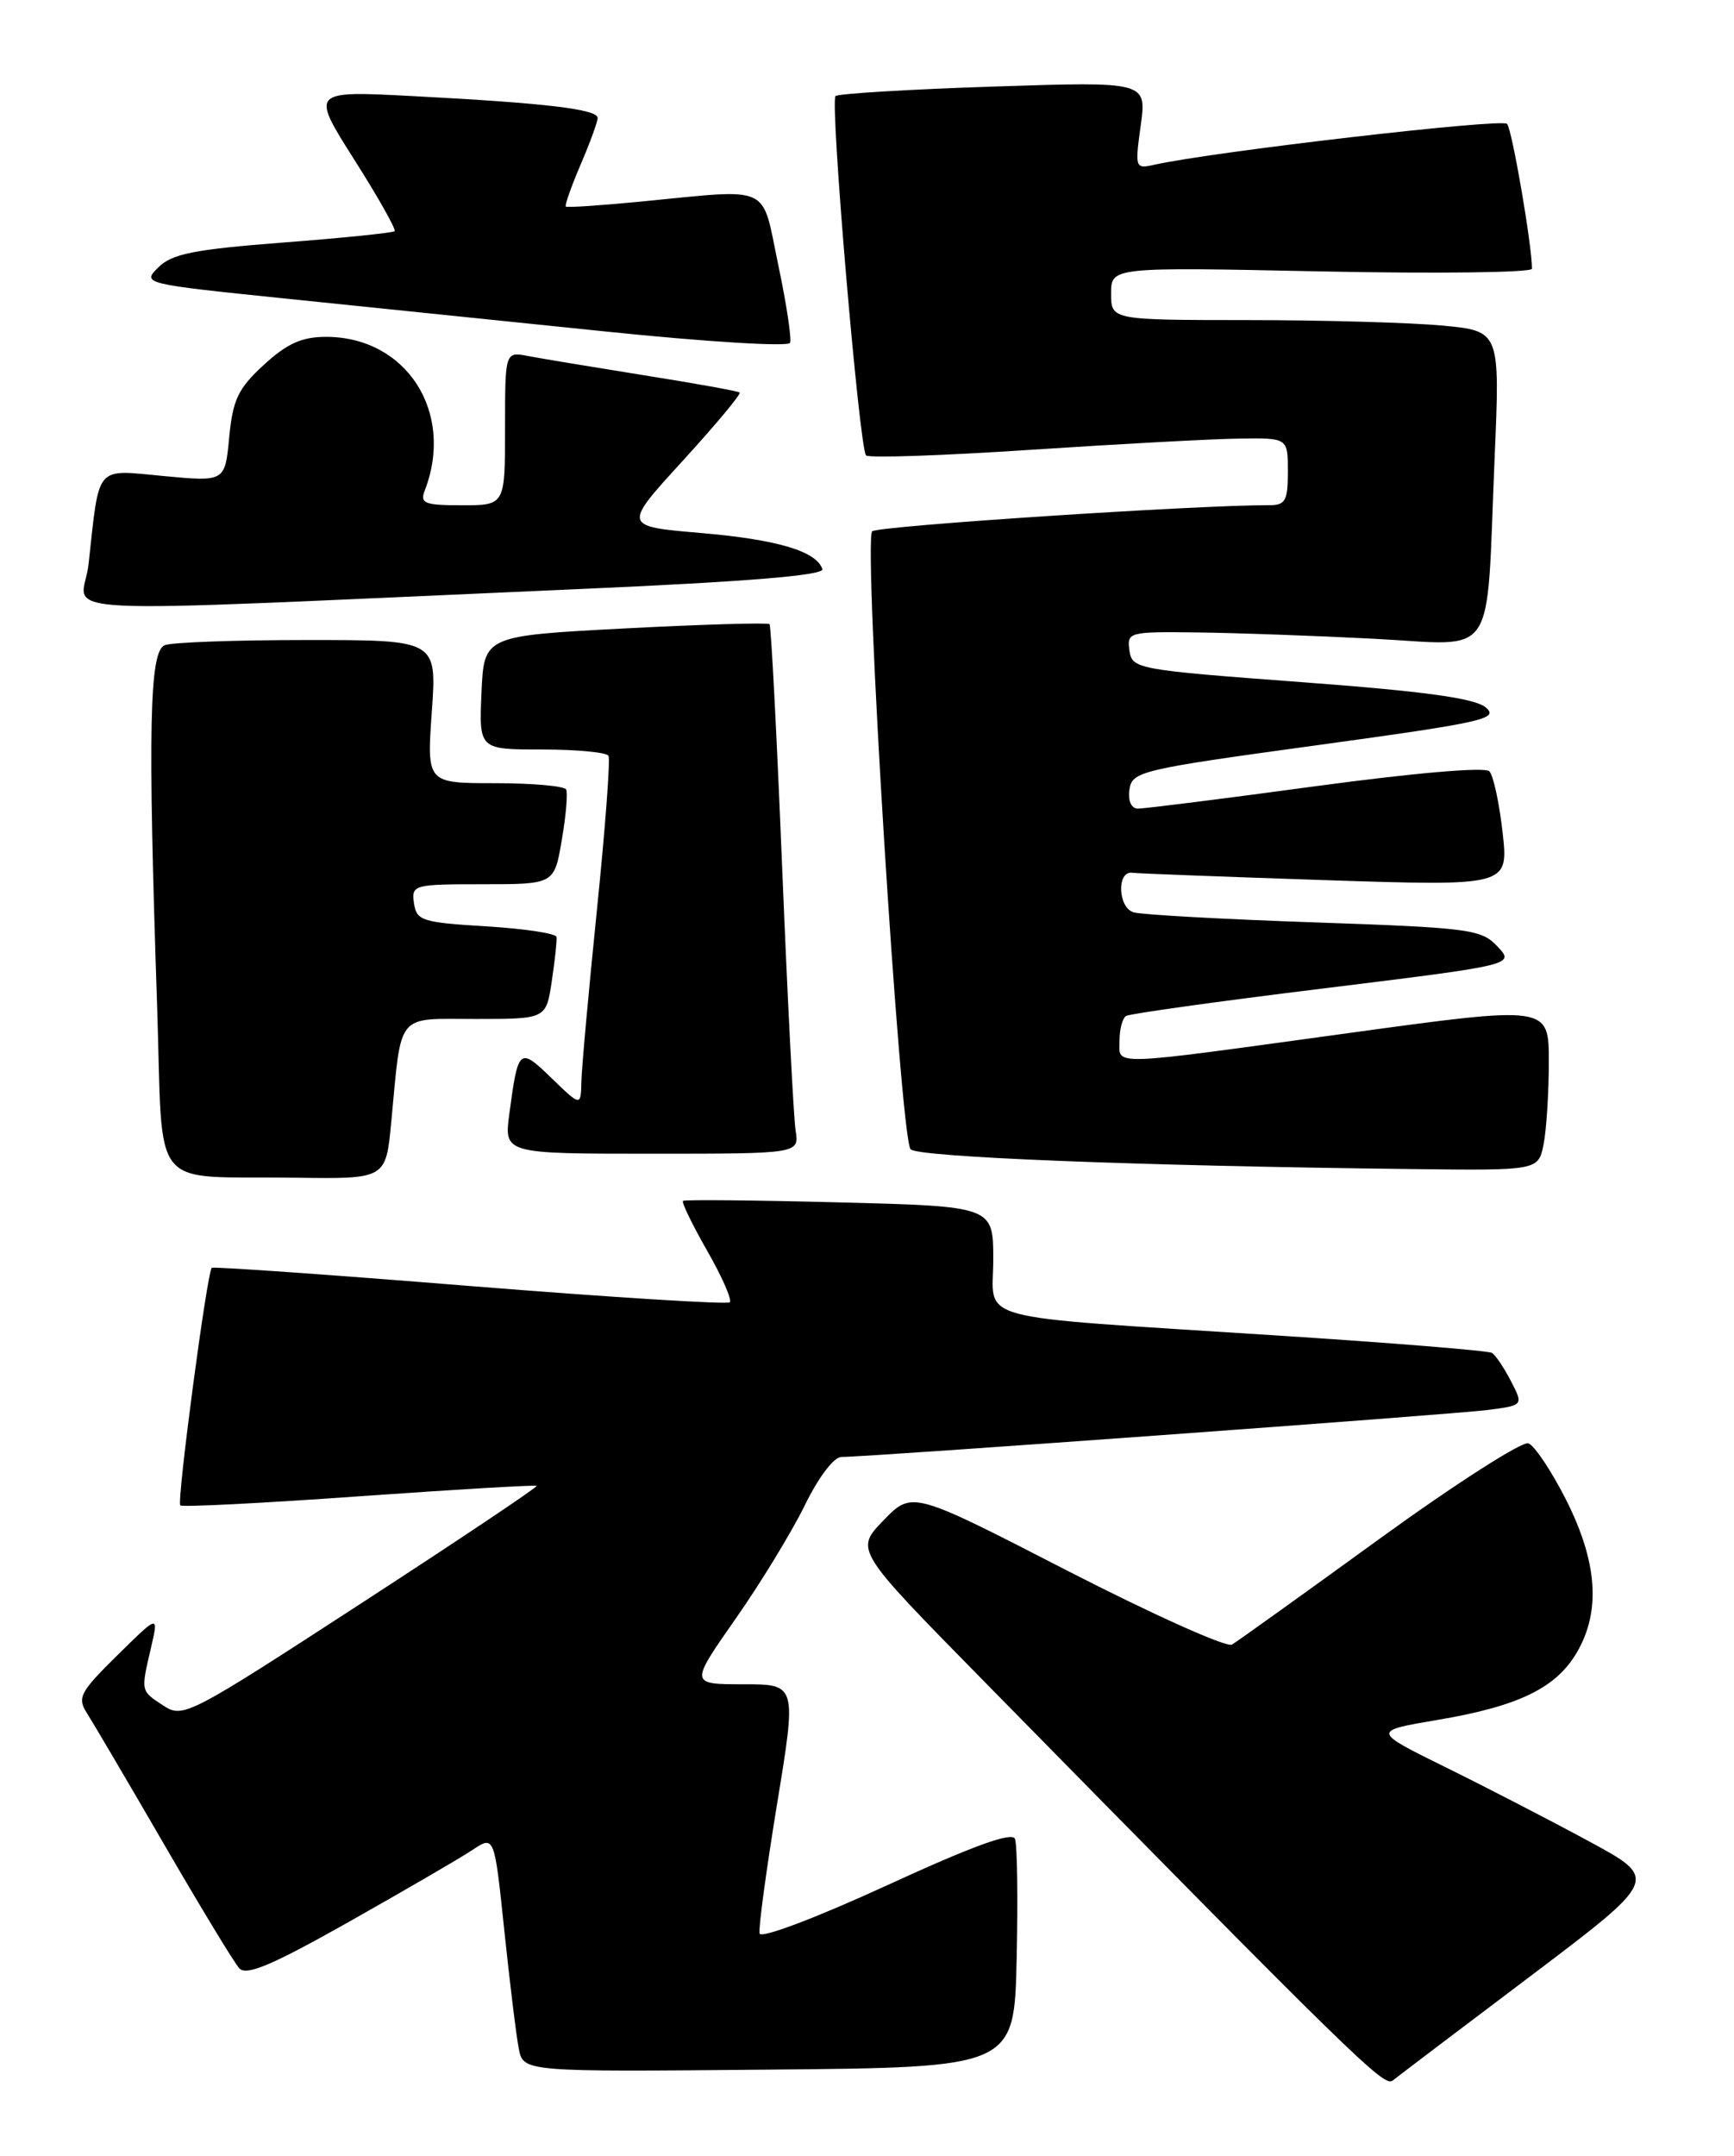 <?xml version="1.0" encoding="UTF-8" standalone="no"?>
<!DOCTYPE svg PUBLIC "-//W3C//DTD SVG 1.1//EN" "http://www.w3.org/Graphics/SVG/1.1/DTD/svg11.dtd" >
<svg xmlns="http://www.w3.org/2000/svg" xmlns:xlink="http://www.w3.org/1999/xlink" version="1.1" viewBox="0 0 206 256">
 <g >
 <path fill="currentColor"
d=" M 181.79 234.68 C 197.07 223.14 197.07 223.14 188.79 218.66 C 184.23 216.19 176.56 212.23 171.75 209.86 C 163.00 205.55 163.00 205.55 170.74 204.24 C 180.44 202.61 184.91 200.43 187.38 196.14 C 190.19 191.26 189.76 185.46 186.06 178.11 C 184.33 174.70 182.32 171.68 181.58 171.39 C 180.85 171.11 172.87 176.22 163.87 182.74 C 154.87 189.27 146.99 194.91 146.36 195.29 C 145.74 195.67 136.93 191.71 126.79 186.51 C 108.36 177.03 108.36 177.03 104.96 180.54 C 101.57 184.04 101.57 184.04 116.53 199.27 C 161.01 244.53 164.44 247.88 165.45 247.06 C 166.03 246.59 173.38 241.02 181.79 234.68 Z  M 120.78 232.55 C 120.94 225.43 120.85 219.04 120.58 218.36 C 120.25 217.49 115.57 219.19 105.30 223.91 C 96.91 227.76 90.39 230.22 90.24 229.60 C 90.09 228.99 91.03 222.09 92.31 214.25 C 94.65 200.00 94.65 200.00 88.30 200.00 C 81.95 200.00 81.95 200.00 87.37 192.25 C 90.36 187.99 94.06 181.91 95.61 178.75 C 97.22 175.44 99.07 173.00 99.96 173.01 C 103.04 173.02 172.61 167.96 176.74 167.43 C 180.99 166.88 180.99 166.88 179.50 164.00 C 178.68 162.42 177.67 160.91 177.24 160.65 C 176.82 160.39 165.23 159.45 151.49 158.57 C 114.70 156.19 118.00 157.08 118.00 149.56 C 118.00 143.25 118.00 143.25 99.75 142.78 C 89.71 142.52 81.34 142.44 81.14 142.60 C 80.95 142.75 82.23 145.41 84.00 148.50 C 85.77 151.59 86.98 154.35 86.70 154.64 C 86.41 154.92 72.53 154.05 55.84 152.71 C 39.15 151.36 25.35 150.39 25.16 150.55 C 24.60 151.04 20.98 178.31 21.42 178.76 C 21.65 178.98 31.21 178.50 42.67 177.68 C 54.13 176.87 63.62 176.31 63.76 176.44 C 63.90 176.57 54.52 182.85 42.91 190.39 C 22.35 203.75 21.75 204.06 19.40 202.53 C 16.69 200.75 16.72 200.90 17.95 195.61 C 18.85 191.72 18.85 191.72 13.94 196.56 C 9.48 200.95 9.15 201.59 10.34 203.45 C 11.06 204.58 15.18 211.57 19.49 219.00 C 23.80 226.43 27.81 233.05 28.42 233.72 C 29.26 234.66 32.28 233.38 41.51 228.18 C 48.10 224.46 54.68 220.64 56.12 219.68 C 58.73 217.94 58.73 217.94 59.91 229.22 C 60.56 235.42 61.33 241.74 61.63 243.26 C 62.17 246.03 62.17 246.03 91.33 245.76 C 120.50 245.50 120.50 245.50 120.78 232.55 Z  M 46.48 133.25 C 47.74 120.04 46.94 121.00 56.52 121.00 C 64.88 121.00 64.88 121.00 65.55 116.52 C 65.92 114.05 66.18 111.69 66.12 111.27 C 66.07 110.84 62.31 110.28 57.76 110.00 C 50.13 109.54 49.48 109.33 49.18 107.25 C 48.87 105.07 49.12 105.00 57.35 105.00 C 65.85 105.00 65.85 105.00 66.74 99.75 C 67.24 96.86 67.47 94.16 67.26 93.75 C 67.05 93.34 63.24 93.00 58.79 93.00 C 50.70 93.00 50.70 93.00 51.30 84.50 C 51.90 76.00 51.90 76.00 36.53 76.00 C 28.08 76.00 20.45 76.27 19.58 76.61 C 17.75 77.31 17.55 86.32 18.66 119.29 C 19.42 142.06 17.45 139.60 35.17 139.85 C 45.84 140.00 45.84 140.00 46.48 133.25 Z  M 183.38 135.88 C 183.72 134.16 184.00 129.75 184.00 126.08 C 184.00 119.41 184.00 119.41 160.25 122.67 C 131.24 126.65 133.00 126.59 133.00 123.56 C 133.00 122.22 133.35 120.90 133.78 120.64 C 134.20 120.38 144.76 118.90 157.25 117.37 C 179.95 114.57 179.95 114.57 177.90 112.39 C 175.98 110.35 174.64 110.17 156.18 109.53 C 145.35 109.16 135.69 108.62 134.69 108.34 C 132.80 107.81 132.64 103.37 134.52 103.64 C 135.06 103.72 145.34 104.11 157.36 104.51 C 179.22 105.23 179.22 105.23 178.51 98.86 C 178.12 95.36 177.41 92.09 176.94 91.59 C 176.43 91.05 168.08 91.77 156.29 93.36 C 145.41 94.84 135.91 96.03 135.18 96.02 C 134.39 96.01 133.99 95.10 134.18 93.75 C 134.49 91.60 135.50 91.36 156.41 88.50 C 176.23 85.78 178.14 85.36 176.50 84.00 C 175.19 82.91 169.23 82.09 154.60 81.00 C 135.04 79.54 134.49 79.44 134.18 77.25 C 133.87 75.06 134.10 75.00 142.18 75.10 C 146.76 75.15 156.22 75.49 163.21 75.85 C 178.05 76.61 176.52 78.89 177.56 54.40 C 178.21 39.31 178.21 39.31 171.36 38.66 C 167.59 38.31 157.19 38.01 148.25 38.01 C 132.00 38.00 132.00 38.00 132.00 34.86 C 132.00 31.71 132.00 31.71 157.00 32.23 C 170.75 32.51 182.00 32.37 182.00 31.91 C 182.00 29.11 179.63 15.36 179.04 14.71 C 178.42 14.03 144.10 18.01 137.15 19.56 C 134.85 20.08 134.82 19.97 135.52 14.89 C 136.23 9.68 136.23 9.68 118.01 10.28 C 107.99 10.61 99.55 11.12 99.26 11.41 C 98.58 12.09 102.09 53.31 102.89 54.08 C 103.23 54.41 112.05 54.10 122.50 53.41 C 132.95 52.72 144.09 52.12 147.25 52.08 C 153.00 52.00 153.00 52.00 153.00 56.00 C 153.00 59.48 152.71 60.00 150.75 59.99 C 142.36 59.96 104.33 62.45 103.62 63.09 C 102.53 64.05 106.94 135.10 108.18 136.47 C 109.01 137.41 135.34 138.45 167.62 138.82 C 182.75 139.00 182.75 139.00 183.38 135.88 Z  M 94.52 134.25 C 94.28 132.74 93.56 118.68 92.92 103.00 C 92.28 87.32 91.61 74.33 91.42 74.12 C 91.23 73.92 83.52 74.14 74.29 74.62 C 57.50 75.50 57.50 75.50 57.20 82.25 C 56.91 89.00 56.91 89.00 64.40 89.00 C 68.51 89.00 72.07 89.34 72.29 89.75 C 72.52 90.16 71.90 98.38 70.92 108.00 C 69.94 117.62 69.10 126.83 69.07 128.45 C 69.00 131.39 69.00 131.39 65.53 128.03 C 61.69 124.31 61.56 124.42 60.51 132.25 C 59.88 137.00 59.88 137.00 77.41 137.00 C 94.95 137.00 94.95 137.00 94.52 134.25 Z  M 68.78 69.95 C 88.83 69.07 97.94 68.32 97.70 67.58 C 96.99 65.45 92.35 64.07 83.25 63.29 C 73.99 62.50 73.99 62.50 81.12 54.71 C 85.04 50.42 88.08 46.77 87.87 46.61 C 87.67 46.44 82.55 45.52 76.50 44.56 C 70.45 43.59 64.26 42.57 62.75 42.28 C 60.00 41.75 60.00 41.75 60.00 50.88 C 60.00 60.00 60.00 60.00 54.89 60.00 C 50.44 60.00 49.87 59.78 50.46 58.25 C 54.05 48.97 48.30 40.01 38.74 40.00 C 35.86 40.00 34.11 40.79 31.36 43.31 C 28.30 46.12 27.66 47.43 27.23 51.92 C 26.73 57.21 26.73 57.21 19.46 56.53 C 11.21 55.76 11.84 55.02 10.52 67.00 C 9.84 73.24 2.35 72.86 68.78 69.95 Z  M 92.45 31.42 C 90.42 21.74 91.90 22.41 76.00 23.95 C 71.33 24.40 67.38 24.67 67.22 24.53 C 67.07 24.39 67.86 22.16 68.97 19.56 C 70.09 16.96 71.00 14.46 71.00 14.01 C 71.00 12.97 64.85 12.24 49.20 11.42 C 36.90 10.77 36.90 10.77 42.07 18.93 C 44.92 23.41 47.08 27.25 46.88 27.45 C 46.67 27.65 40.71 28.26 33.63 28.80 C 23.04 29.62 20.42 30.14 18.81 31.75 C 16.87 33.68 16.99 33.71 33.68 35.43 C 42.93 36.38 60.17 38.15 72.00 39.37 C 83.83 40.59 93.66 41.20 93.86 40.71 C 94.06 40.23 93.43 36.05 92.45 31.42 Z "/>
</g>
</svg>